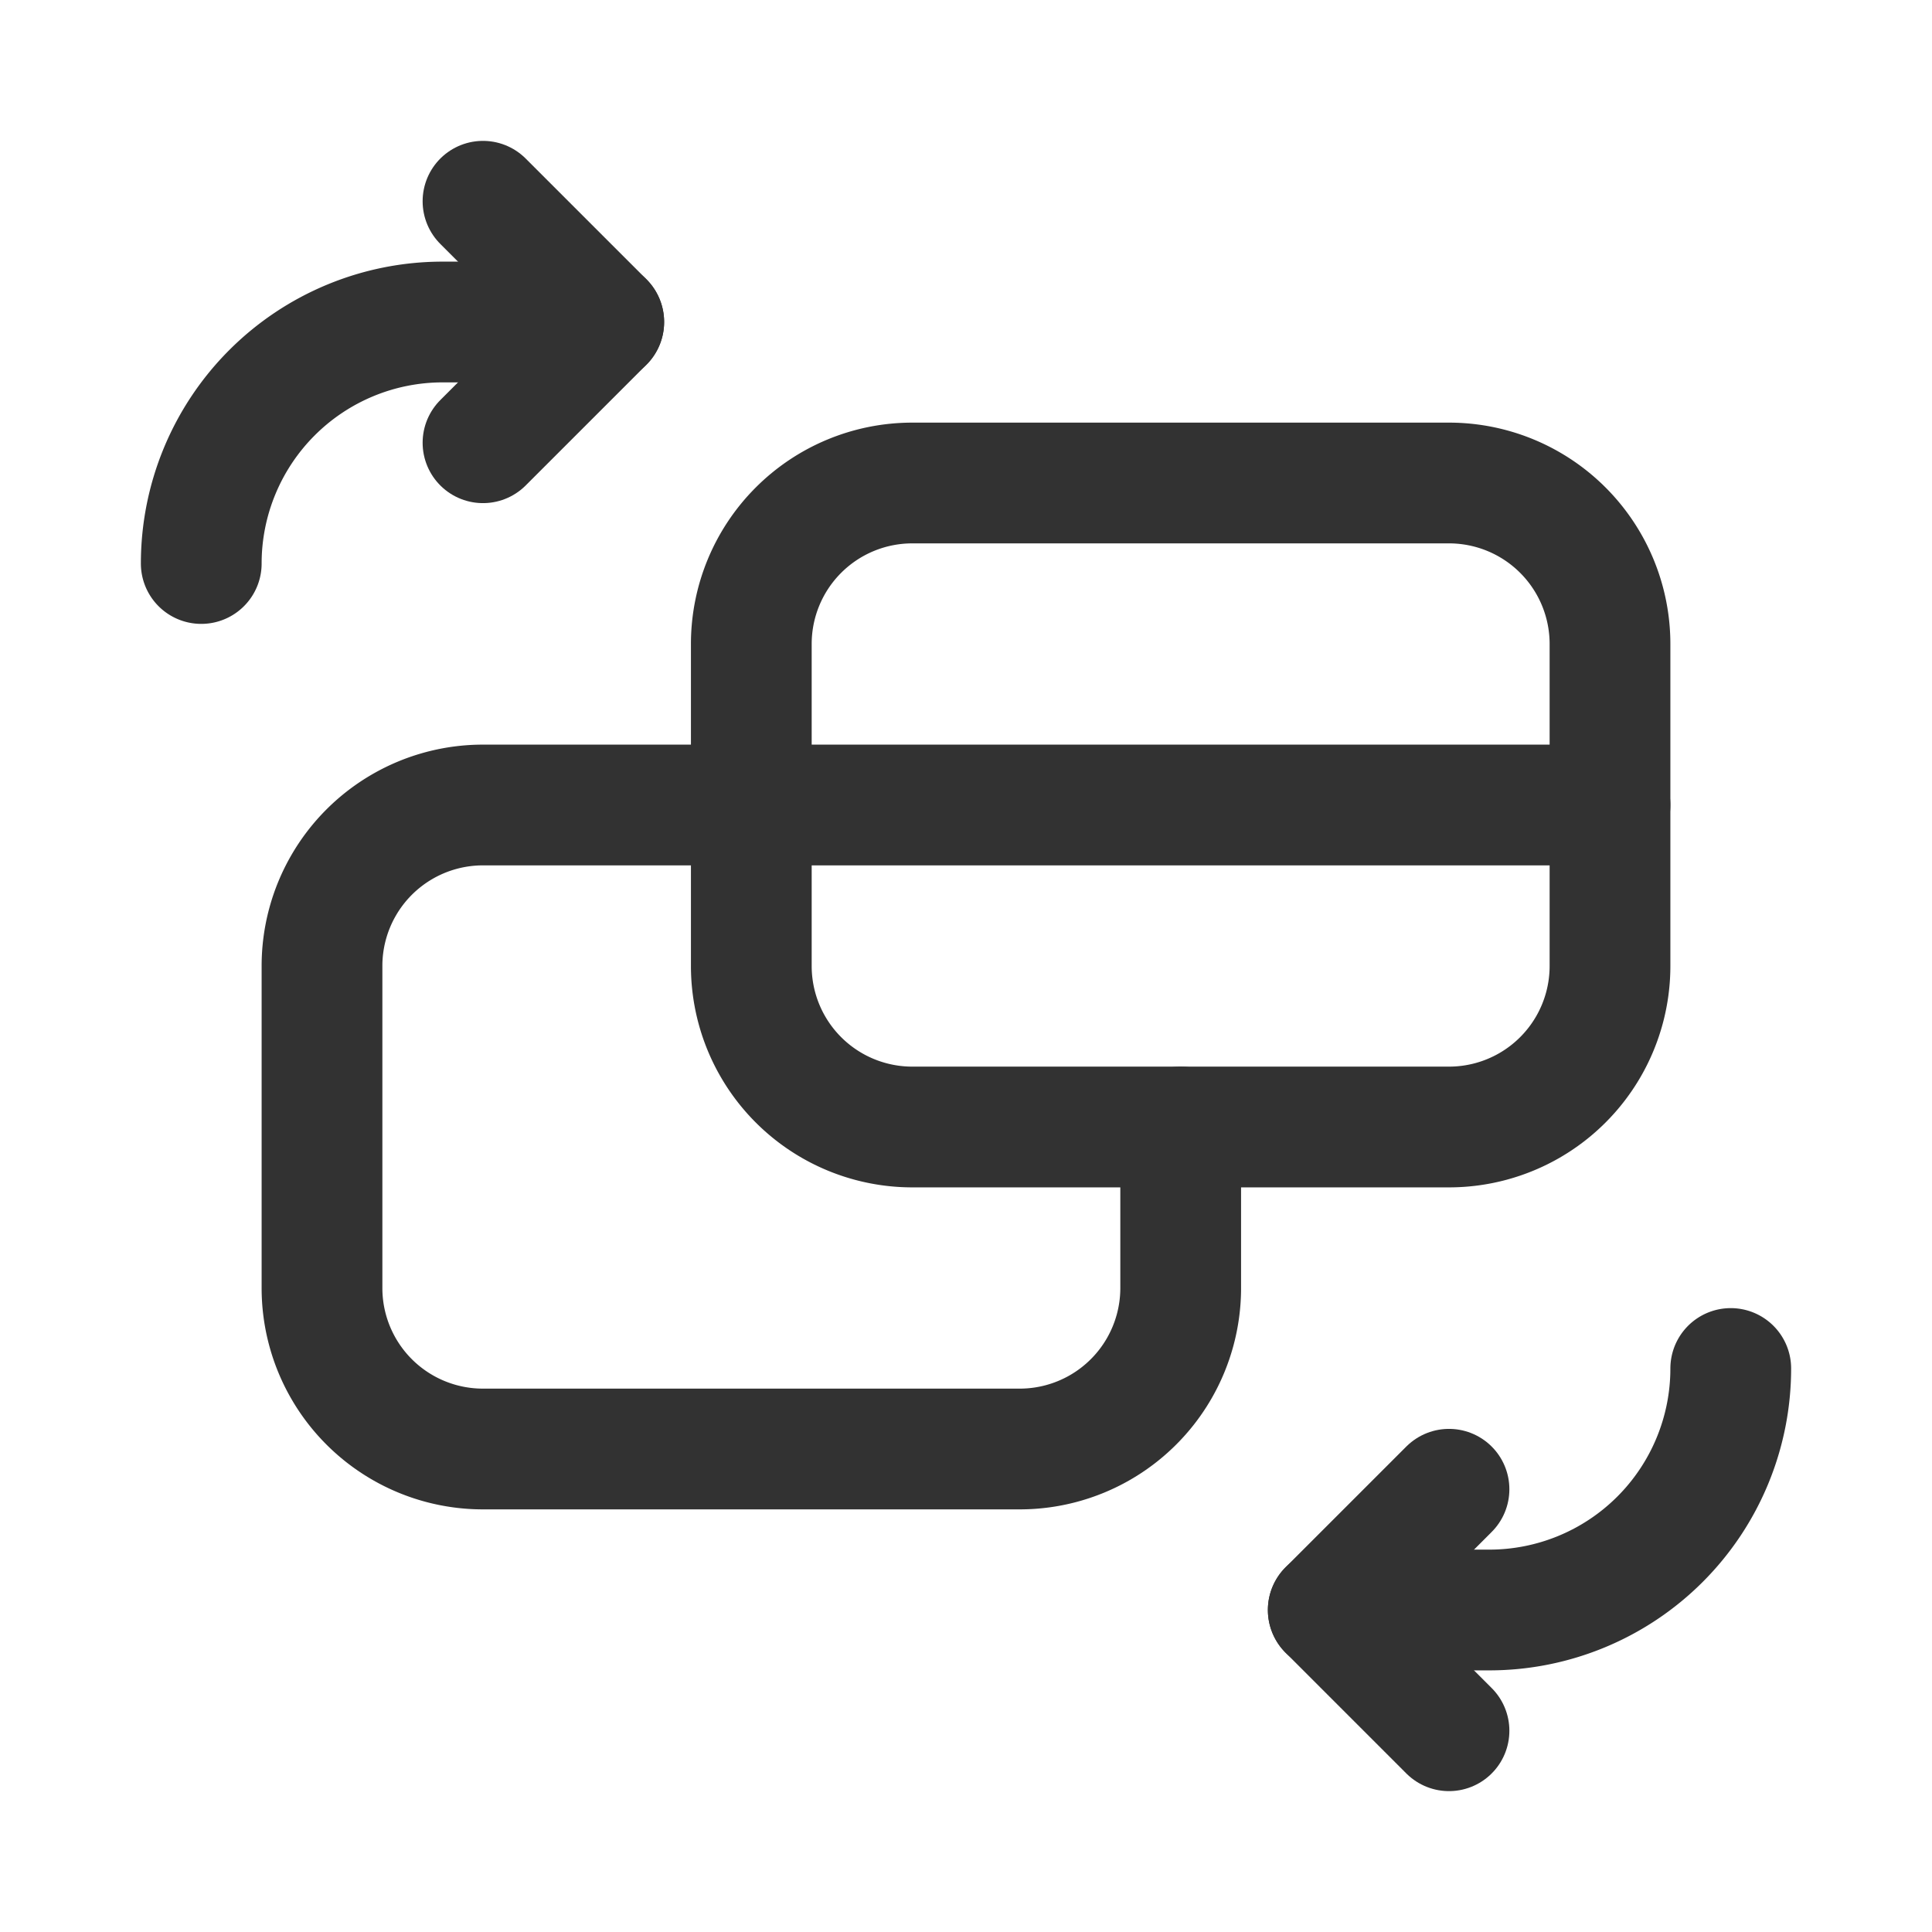 <svg id="Layer_3" data-name="Layer 3" xmlns="http://www.w3.org/2000/svg" viewBox="0 0 24 24"><title>credit-card-exchange</title><path d="M6,2.5,7.5,4,6,5.5" fill="none" stroke="#323232" stroke-linecap="round" stroke-linejoin="round" stroke-width="1.5"/><path d="M7.5,4h-2a3,3,0,0,0-3,3" fill="none" stroke="#323232" stroke-linecap="round" stroke-linejoin="round" stroke-width="1.5"/><path d="M18,21.5,16.5,20,18,18.5" fill="none" stroke="#323232" stroke-linecap="round" stroke-linejoin="round" stroke-width="1.5"/><path d="M16.5,20h2a3,3,0,0,0,3-3" fill="none" stroke="#323232" stroke-linecap="round" stroke-linejoin="round" stroke-width="1.5"/><path d="M14.667,14v2a2,2,0,0,1-2,2H6a1.999,1.999,0,0,1-2-2V12a1.999,1.999,0,0,1,2-2H20" fill="none" stroke="#323232" stroke-linecap="round" stroke-linejoin="round" stroke-width="1.5"/><path d="M11.333,14H18a2,2,0,0,0,2-2V8a2,2,0,0,0-2-2H11.333a2,2,0,0,0-2,2v4A2,2,0,0,0,11.333,14Z" fill="none" stroke="#323232" stroke-linecap="round" stroke-linejoin="round" stroke-width="1.5"/><rect width="24" height="24" fill="none"/></svg>
